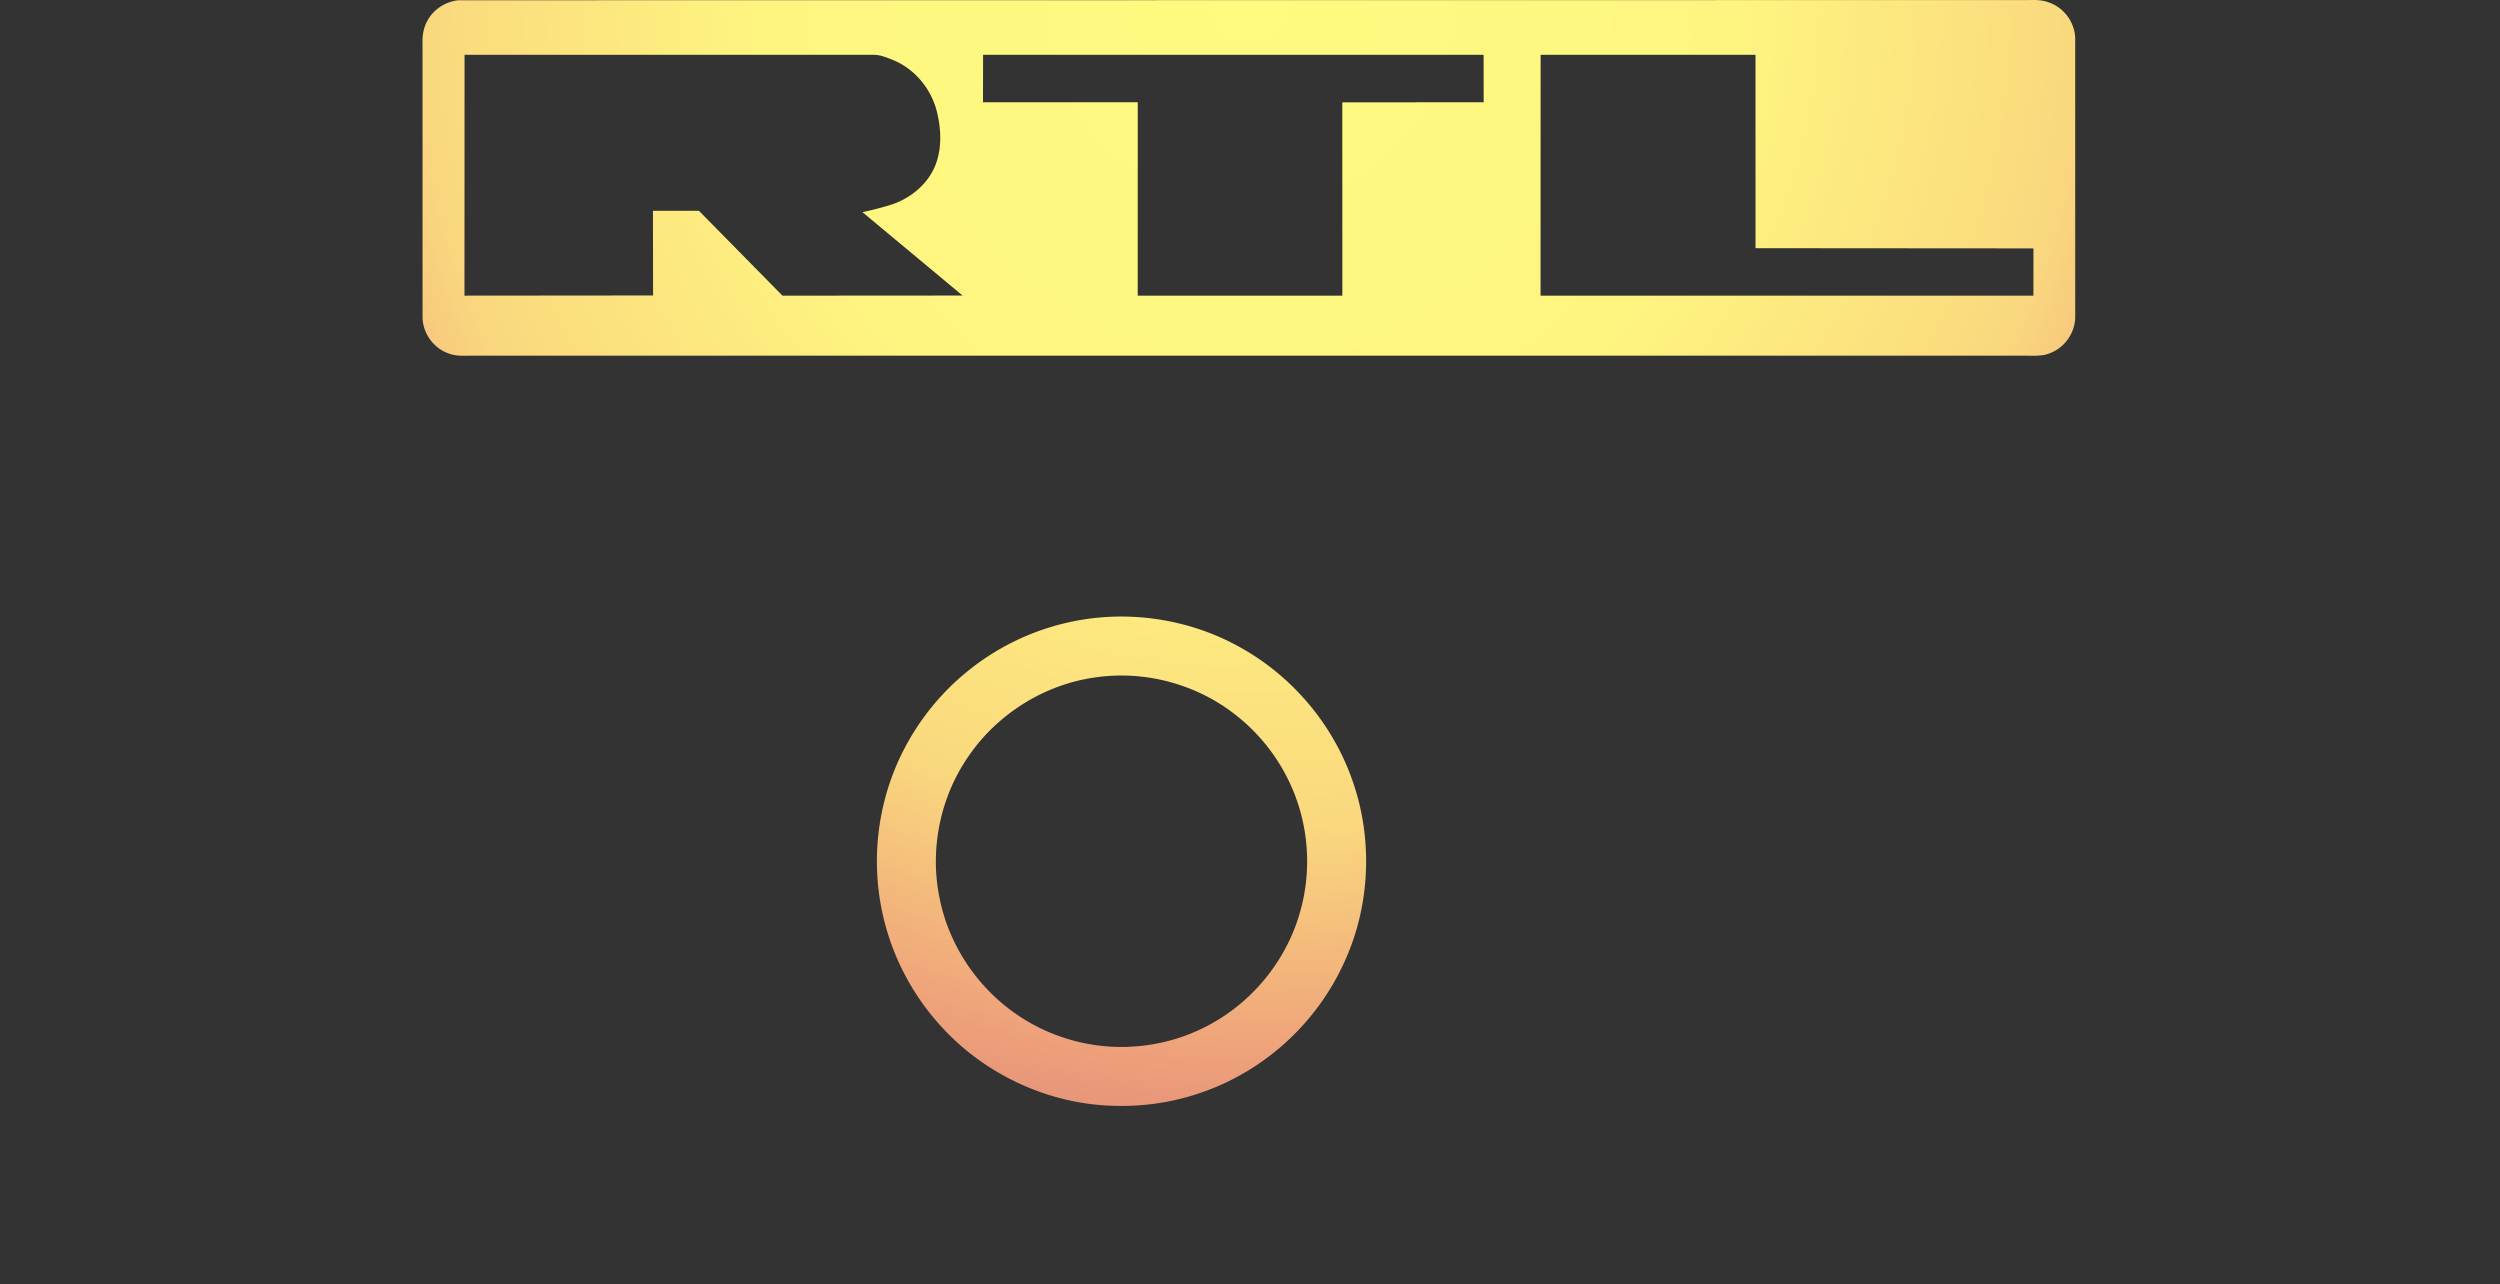 <svg width="200mm" height="388.309" viewBox="0 0 200 102.74" xmlns="http://www.w3.org/2000/svg" xmlns:xlink="http://www.w3.org/1999/xlink">
    <rect x="0" y="0" width="200" height="102.74" fill="#333333" stroke="none"/>
    <defs>
        <radialGradient id="a" cx="947.8" cy="-313.28" r="859.67" gradientTransform="rotate(135 970.127 -199.703) scale(1.265 1.268)" gradientUnits="userSpaceOnUse">
            <stop stop-color="#fefb80" offset="0"/>
            <stop stop-color="#fef580" offset=".306"/>
            <stop stop-color="#fad87e" offset=".524"/>
            <stop stop-color="#eea07a" offset=".67"/>
            <stop stop-color="#e28f79" offset=".732"/>
            <stop stop-color="#c17b76" offset=".797"/>
            <stop stop-color="#666" offset="1"/>
        </radialGradient>
        <radialGradient id="b" cx="947.8" cy="-313.28" r="859.67" gradientTransform="rotate(134.999 -154.747 -24.78) scale(.147 .147)" gradientUnits="userSpaceOnUse" xlink:href="#a"/>
    </defs>
    <g transform="translate(447.66 -198.11)" fill="url(#b)" stroke-width=".116">
        <path d="M-411 198.13l125.71-.015c.548-.018 1.11 0 1.622.222 1.183.436 2.025 1.64 2.025 2.9v22.208c.009 1.266-.832 2.474-2.016 2.916-.626.269-1.316.2-1.977.205h-124.35c-.597-.002-1.216.049-1.785-.18-1.218-.421-2.094-1.651-2.085-2.942l-.003-21.866c-.018-.632.083-1.28.404-1.831.487-.9 1.44-1.503 2.449-1.617zm.504 4.366l-.007 19.265 15.089-.014-.01-6.774 3.678.002 6.684 6.789 14.407-.01-8.01-6.672a25.41 25.41 0 0 0 2.135-.545c1.509-.446 2.883-1.485 3.573-2.917.673-1.426.617-3.088.246-4.587-.451-1.81-1.759-3.396-3.487-4.117-.503-.197-1.016-.42-1.564-.422h-32.735m41.484 0l-.008 3.797h12.38l-.002 15.47h16.371l-.005-15.466 11.311-.003-.005-3.796h-40.043m44.603 0l-.005 19.265h39.43l.002-3.78-22.234-.017-.002-15.47z"/>
        <path d="M-395.54 206.29c2.668 0 5.337-.008 8.005.003.787.148 1.257.942 1.41 1.674.286 1.18-.33 2.432-1.296 3.107-2.704.049-5.412.009-8.118.02zM-334.86 232.03a2.363 2.363 0 0 1 3.689 2c-.002 4.11 0 8.221-.001 12.334-.008.52.092 1.065-.098 1.568a2.374 2.374 0 0 1-1.477 1.475c-.843.311-1.849.068-2.465-.58-3.353-4.239-7.931-7.49-13.028-9.281-4.745-1.68-9.926-2.078-14.88-1.2a28.977 28.977 0 0 0-10.876 4.327 28.891 28.891 0 0 0-9.103 9.632 30.762 30.762 0 0 0-2.395 5.274c.824 0 1.647.006 2.471-.003 1.392-3.72 3.643-7.11 6.492-9.875a26.815 26.815 0 0 1 9.89-6.063c4.553-1.566 9.531-1.85 14.24-.863 5.46 1.137 10.52 4.057 14.266 8.185a26.773 26.773 0 0 1 5.944 10.582 26.893 26.893 0 0 1-.225 15.671 26.85 26.85 0 0 1-5.886 10.031 26.89 26.89 0 0 1-10.152 6.845c-4.938 1.887-10.442 2.235-15.587 1.033a26.737 26.737 0 0 1-11.524-5.93 27.033 27.033 0 0 1-6.517-8.535c-.338.926-.744 1.824-1.136 2.727.064.272.258.494.391.738a29.113 29.113 0 0 0 10.954 10.474 29.002 29.002 0 0 0 13.996 3.528 28.827 28.827 0 0 0 13.962-3.602c3.413-1.888 6.454-4.456 8.851-7.536a29.014 29.014 0 0 0 5.685-12.329c.421-2.107.586-4.26.55-6.407v-32.216a2.374 2.374 0 0 1 1.352-2.184 2.372 2.372 0 0 1 2.26.13 2.378 2.378 0 0 1 1.112 2.052c-.006 18.355.005 36.71-.005 55.065l39.405.002c2.364-.019 4.75.115 7.087-.337a22.015 22.015 0 0 0 11.073-5.505 22.115 22.115 0 0 0 6.246-10.022c1.346-4.558 1.167-9.553-.519-14a22.212 22.212 0 0 0-6.846-9.437c-3.44-2.784-7.735-4.495-12.15-4.813-2.062-.127-4.13-.038-6.195-.063l.001 36.947h2.158l.002-32.14c-.006-1.206 1.071-2.29 2.28-2.286 4.188-.046 8.367 1.342 11.72 3.847a19.649 19.649 0 0 1 6.822 9.244 19.615 19.615 0 0 1 .002 12.949 19.667 19.667 0 0 1-6.832 9.257c-3.257 2.43-7.292 3.807-11.359 3.84l-37.699.002c-.547-.006-1.123.053-1.632-.196a2.372 2.372 0 0 1-1.41-2.217l.002-50.247a2.36 2.36 0 0 1 3.367-2.073 2.37 2.37 0 0 1 1.353 2.073l.009 47.951 19.434-.002.003-46.326c-.025-.942.588-1.85 1.46-2.197.509-.225 1.075-.174 1.618-.176h9.653c2.606.015 5.224-.09 7.815.267a33.629 33.629 0 0 1 13.63 4.86c6.04 3.764 10.847 9.472 13.5 16.078a33.745 33.745 0 0 1 2.284 15.948 33.6 33.6 0 0 1-4.051 13.028c-3.551 6.442-9.255 11.67-15.99 14.63-4.473 1.987-9.043 2.868-14.275 2.868l-51.417-.001c-.916.005-1.79-.587-2.143-1.426-.263-.591-.193-1.253-.199-1.88l.017-4.883c-2.767 2.337-5.87 4.286-9.226 5.659a33.698 33.698 0 0 1-15.319 2.44 33.73 33.73 0 0 1-13.43-3.87 33.745 33.745 0 0 1-12.048-10.838c-3.826 5.62-9.374 10.053-15.715 12.511-6.621 2.593-14.068 2.99-20.935 1.153-7.119-1.882-13.555-6.188-18.049-12.016-4.116-5.302-6.626-11.857-6.998-18.565-.071-1.332-.083-3.113.008-4.513.503-7.658 3.766-15.082 9.012-20.678a33.994 33.994 0 0 1 12.152-8.346 33.77 33.77 0 0 1 15.932-2.26 33.662 33.662 0 0 1 24.605 14.621 34.035 34.035 0 0 1 8.188-8.412 33.894 33.894 0 0 1 11.31-5.297c7.855-2.055 16.442-1.148 23.682 2.529a33.844 33.844 0 0 1 6.814 4.55c-.005-2.434-.006-4.868 0-7.301-.005-.783.381-1.564 1.039-1.997m-90.198 8.107c-6.795 2.823-12.418 8.326-15.395 15.052-2.247 5.018-3.006 10.683-2.19 16.118a28.95 28.95 0 0 0 4.773 12.135 29.384 29.384 0 0 0 8.527 8.21 28.962 28.962 0 0 0 11.098 4.146c3.983.6 8.092.383 11.98-.672a29.016 29.016 0 0 0 9.79-4.767c5.51-4.092 9.508-10.184 11.01-16.887.498-2.14.71-4.334.733-6.527a25.5 25.5 0 0 1 .4-4.637c-9.131-.002-18.264.001-27.396 0-.765.024-1.533-.315-1.994-.932a2.347 2.347 0 0 1-.315-2.316 2.363 2.363 0 0 1 2.18-1.48l9.475-.002c-2.5-3.03-6.224-5.029-10.145-5.36-4.244-.415-8.622 1.15-11.66 4.14-2.844 2.733-4.53 6.644-4.506 10.594-.055 3.987 1.632 7.946 4.502 10.706 3.058 3.014 7.48 4.582 11.754 4.136 3.973-.357 7.747-2.424 10.214-5.555l-9.632-.002c-.922.028-1.802-.575-2.162-1.414a2.355 2.355 0 0 1 .043-1.971 2.366 2.366 0 0 1 2.123-1.328l13.497-.011a2.483 2.483 0 0 1 2.312 1.03c.512.724.564 1.75.101 2.51-.404.626-.686 1.321-1.081 1.953-2.73 4.643-7.461 8.048-12.735 9.148-4.399.946-9.123.327-13.107-1.771a19.708 19.708 0 0 1-8.533-8.706c-1.977-3.958-2.527-8.598-1.56-12.913a19.577 19.577 0 0 1 5.793-10.088 19.531 19.531 0 0 1 9.612-4.89 19.595 19.595 0 0 1 20.85 9.79c.941.008 1.885.003 2.827.003-2.293-4.809-6.368-8.731-11.26-10.84a21.93 21.93 0 0 0-13.594-1.278 22.067 22.067 0 0 0-10.573 5.78 22.118 22.118 0 0 0-5.712 9.44 22.139 22.139 0 0 0 .267 13.49 22.19 22.19 0 0 0 6.672 9.725 22.003 22.003 0 0 0 9.942 4.787c4.546.904 9.377.334 13.575-1.638a22.201 22.201 0 0 0 8.555-7.045 22.032 22.032 0 0 0 4.108-10.63h-19.258c-.424-.009-.856.032-1.272-.07-1.007-.239-1.779-1.202-1.788-2.239-.058-1.274 1.078-2.447 2.358-2.409h22.46c1.194-.03 2.284.993 2.34 2.184.088 6.513-2.362 13.005-6.68 17.874-4.758 5.45-11.8 8.85-19.04 9.084a26.556 26.556 0 0 1-12.222-2.403 26.973 26.973 0 0 1-9.485-7.281 26.784 26.784 0 0 1-5.27-10.184 26.885 26.885 0 0 1 .374-15.106 26.813 26.813 0 0 1 6.109-10.274 26.852 26.852 0 0 1 10.356-6.773c4.674-1.694 9.822-2.016 14.682-.99 4.267.9 8.291 2.889 11.622 5.7a27.004 27.004 0 0 1 6.88 8.866c.397-.912.737-1.85 1.181-2.742a29.143 29.143 0 0 0-9.84-10.285 28.979 28.979 0 0 0-11.497-4.161c-5.113-.7-10.414-.028-15.174 1.976m131.99-2.24l.002 43.97h2.34l.003-39.351c-.024-1.218 1.063-2.32 2.282-2.31 1.668-.007 3.336 0 5.005-.002 1.595.007 3.197-.042 4.785.144a26.635 26.635 0 0 1 12.212 4.49 26.991 26.991 0 0 1 8.219 8.884 26.674 26.674 0 0 1 3.513 14.16c-.13 4.4-1.382 8.76-3.598 12.562a26.978 26.978 0 0 1-8.062 8.688 26.64 26.64 0 0 1-12.278 4.539c-1.82.21-3.653.129-5.478.15l-42.35-.01c-1.21.05-2.309-1.003-2.356-2.203-.018-2.458.007-4.915-.012-7.372a33.917 33.917 0 0 1-2.335 3.426l-.001 8.462h45.536c2.71-.038 5.436.134 8.126-.267 6.157-.827 11.996-3.732 16.414-8.091a29.26 29.26 0 0 0 6.996-10.903c1.757-4.855 2.166-10.181 1.212-15.251a28.963 28.963 0 0 0-4.937-11.53 29.285 29.285 0 0 0-9.08-8.26 28.853 28.853 0 0 0-12.098-3.82c-1.16-.118-2.327-.103-3.492-.103h-10.569m-66.195 7.058c-6.03.35-11.825 3.333-15.676 7.977a21.822 21.822 0 0 0-4.888 11.093c-.602 4.398.154 8.975 2.17 12.932 2.358 4.683 6.435 8.472 11.283 10.469 4.454 1.859 9.525 2.177 14.182.913a22.046 22.046 0 0 0 10.097-5.965 22.05 22.05 0 0 0 5.682-10.437 22.103 22.103 0 0 0-1.217-13.595c-1.875-4.403-5.226-8.152-9.381-10.523-3.689-2.123-8.005-3.122-12.252-2.864m80.12 7.387v29.334a14.757 14.757 0 0 0 5.767-2.24c3.048-1.989 5.327-5.13 6.241-8.656 1.074-4.007.351-8.448-1.943-11.903-2.25-3.454-5.986-5.903-10.064-6.535z"/>
        <path d="M-359.56 247.5c3.906-.322 7.905.546 11.303 2.504 3.977 2.26 7.113 5.956 8.686 10.252 1.639 4.413 1.6 9.42-.112 13.806a19.69 19.69 0 0 1-7.49 9.29 19.436 19.436 0 0 1-11.173 3.227c-5.437-.068-10.765-2.586-14.319-6.69a19.53 19.53 0 0 1-4.521-9.335c-.79-4.267-.118-8.792 1.915-12.628a19.7 19.7 0 0 1 7.59-7.886 19.499 19.499 0 0 1 8.121-2.54m-.342 4.785c-4.115.527-7.934 2.897-10.273 6.32-2.248 3.23-3.11 7.379-2.342 11.24.693 3.648 2.835 6.984 5.836 9.165 2.905 2.14 6.614 3.156 10.203 2.782a14.704 14.704 0 0 0 6.245-2.088c3.005-1.825 5.333-4.745 6.415-8.094a14.857 14.857 0 0 0-.202-9.775 14.934 14.934 0 0 0-4.84-6.57c-3.086-2.417-7.158-3.516-11.043-2.98z"/>
    </g>
</svg>

